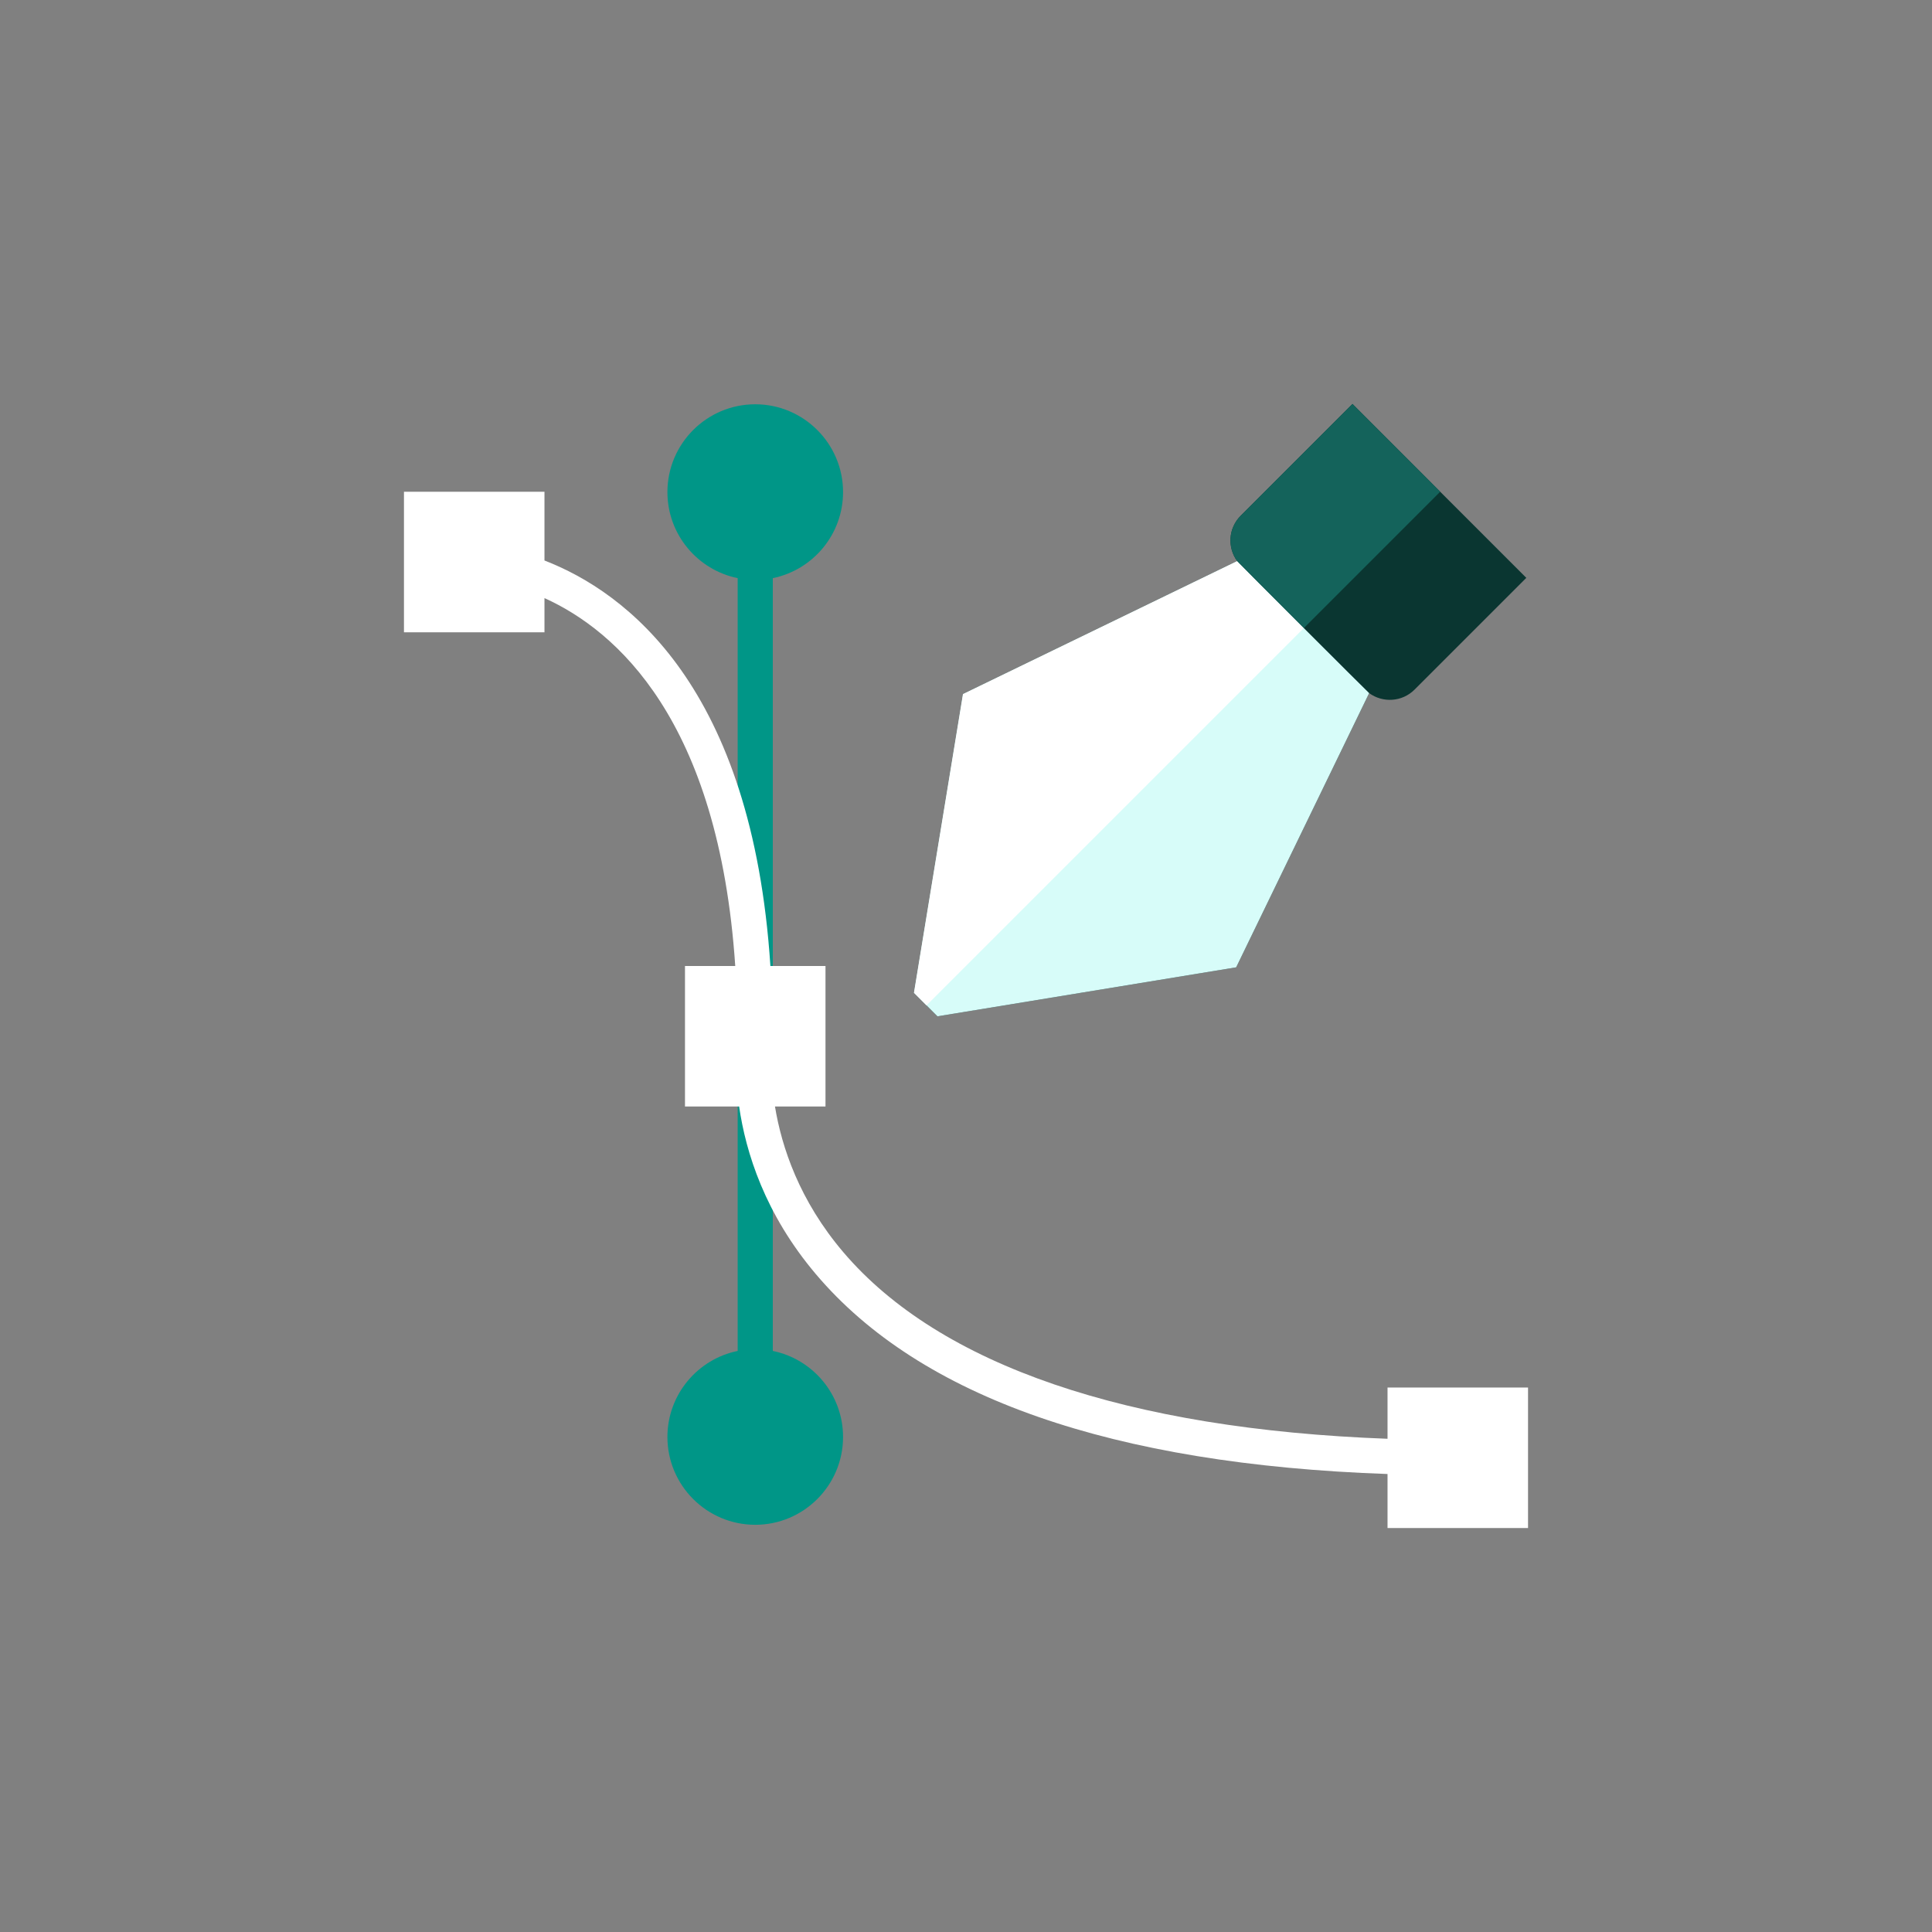 <?xml version="1.0" encoding="iso-8859-1"?>
<!-- Generator: Adobe Illustrator 17.1.0, SVG Export Plug-In . SVG Version: 6.00 Build 0)  -->
<!DOCTYPE svg PUBLIC "-//W3C//DTD SVG 1.0//EN" "http://www.w3.org/TR/2001/REC-SVG-20010904/DTD/svg10.dtd">
<svg version="1.0" xmlns="http://www.w3.org/2000/svg" xmlns:xlink="http://www.w3.org/1999/xlink" x="0px" y="0px" width="110px"
	 height="110px" viewBox="0 0 110 110" style="enable-background:new 0 0 110 110;" xml:space="preserve">
<rect x="0" y="0" width="110" height="110" fill="#808080" stroke="none"/>
<g id="Artboard" style="display:none;">
	<rect x="-570" y="-74" style="display:inline;fill:#808080;" width="1364" height="731"/>
</g>
<g id="R-Multicolor" style="display:none;">
	<circle style="display:inline;fill:#E04F5F;" cx="55" cy="55" r="55"/>
	<g style="display:inline;">
		<path style="fill:#3E3E3F;" d="M77.004,23l-6.364,6.364c-0.705,0.705-0.768,1.802-0.2,2.584l-15.612,7.571l-2.791,17.009
			l1.338,1.338l17.009-2.791l7.571-15.612c0.782,0.568,1.879,0.505,2.584-0.2l6.364-6.364L77.004,23z"/>
		<path style="fill:#FACB1B;" d="M70.44,31.948l-15.612,7.571l-2.791,17.009l1.338,1.338l17.009-2.791l7.571-15.612
			C77.871,39.402,70.501,32.032,70.44,31.948z"/>
		<path style="fill:#3E3E3F;" d="M44,76.917v-14h-2v14c-2.279,0.464-4,2.484-4,4.899c0,2.757,2.243,5,5,5s5-2.243,5-5
			C48,79.401,46.279,77.381,44,76.917z"/>
		<path style="fill:#3E3E3F;" d="M42,32.917v23h2v-23c2.279-0.464,4-2.484,4-4.899c0-2.757-2.243-5-5-5s-5,2.243-5,5
			C38,30.432,39.721,32.452,42,32.917z"/>
		<path style="fill:#FFFFFF;" d="M79,79v2.918c-14.826-0.548-25.499-4.185-30.981-10.62c-2.512-2.949-3.516-5.995-3.895-8.299H47v-8
			h-3.137C42.826,39.086,35.654,33.713,31,31.912V28h-8v8h8v-1.948c4.076,1.844,9.921,6.937,10.862,20.948H39v8h3.084
			c0.376,2.613,1.468,6.12,4.375,9.551C52.399,79.563,63.344,83.377,79,83.924V87h8v-8H79z"/>
		<path style="fill:#FBE158;" d="M70.44,31.948l-15.612,7.571l-2.791,17.009l0.715,0.716L74.235,35.76
			C72.359,33.885,70.471,31.99,70.44,31.948z"/>
		<path style="fill:#5B5C5F;" d="M74.235,35.76L82,27.996L77.004,23l-6.364,6.364c-0.705,0.705-0.768,1.802-0.2,2.584
			C70.471,31.99,72.359,33.885,74.235,35.76z"/>
	</g>
</g>
<g id="Multicolor_1_" style="display:none;">
	<g style="display:inline;">
		<path style="fill:#3E3E3F;" d="M77.004,23l-6.364,6.364c-0.705,0.705-0.768,1.802-0.2,2.584l-15.612,7.571l-2.791,17.009
			l1.338,1.338l17.009-2.791l7.571-15.612c0.782,0.568,1.879,0.505,2.584-0.2l6.364-6.364L77.004,23z"/>
		<path style="fill:#FACB1B;" d="M70.44,31.948l-15.612,7.571l-2.791,17.009l1.338,1.338l17.009-2.791l7.571-15.612
			C77.871,39.402,70.501,32.032,70.44,31.948z"/>
		<path style="fill:#3E3E3F;" d="M44,76.917v-14h-2v14c-2.279,0.464-4,2.484-4,4.899c0,2.757,2.243,5,5,5s5-2.243,5-5
			C48,79.401,46.279,77.381,44,76.917z"/>
		<path style="fill:#3E3E3F;" d="M42,32.917v23h2v-23c2.279-0.464,4-2.484,4-4.899c0-2.757-2.243-5-5-5s-5,2.243-5,5
			C38,30.432,39.721,32.452,42,32.917z"/>
		<path style="fill:#FFFFFF;" d="M79,79v2.918c-14.826-0.548-25.499-4.185-30.981-10.62c-2.512-2.949-3.516-5.995-3.895-8.299H47v-8
			h-3.137C42.826,39.086,35.654,33.713,31,31.912V28h-8v8h8v-1.948c4.076,1.844,9.921,6.937,10.862,20.948H39v8h3.084
			c0.376,2.613,1.468,6.12,4.375,9.551C52.399,79.563,63.344,83.377,79,83.924V87h8v-8H79z"/>
		<path style="fill:#FBE158;" d="M70.44,31.948l-15.612,7.571l-2.791,17.009l0.715,0.716L74.235,35.76
			C72.359,33.885,70.471,31.99,70.44,31.948z"/>
		<path style="fill:#5B5C5F;" d="M74.235,35.76L82,27.996L77.004,23l-6.364,6.364c-0.705,0.705-0.768,1.802-0.2,2.584
			C70.471,31.99,72.359,33.885,74.235,35.76z"/>
	</g>
</g>
<g id="Blue" style="display:none;">
	<g style="display:inline;">
		<g>
			<path style="fill:#0C333D;" d="M77.004,23l-6.364,6.364c-0.705,0.705-0.768,1.802-0.2,2.584l-15.612,7.571l-2.791,17.009
				l1.337,1.338l17.009-2.79l7.571-15.612c0.782,0.568,1.879,0.505,2.584-0.199l6.364-6.364L77.004,23z"/>
		</g>
		<g>
			<path style="fill:#E1F5FA;" d="M70.44,31.948l-15.612,7.571l-2.791,17.009l1.337,1.338l17.009-2.79l7.571-15.612
				C77.871,39.402,70.501,32.032,70.44,31.948z"/>
		</g>
		<g>
			<path style="fill:#0081A1;" d="M44,76.917v-14h-2v14c-2.279,0.464-4,2.484-4,4.898c0,2.757,2.243,5,5,5c2.757,0,5-2.243,5-5
				C48,79.401,46.279,77.381,44,76.917z"/>
		</g>
		<g>
			<path style="fill:#0081A1;" d="M42,32.917v23h2v-23c2.279-0.465,4-2.484,4-4.899c0-2.757-2.243-5-5-5c-2.757,0-5,2.243-5,5
				C38,30.433,39.721,32.452,42,32.917z"/>
		</g>
		<g>
			<path style="fill:#FFFFFF;" d="M79,79v2.918c-14.826-0.548-25.5-4.185-30.981-10.619c-2.512-2.949-3.516-5.995-3.895-8.299H47v-8
				h-3.137C42.826,39.086,35.654,33.713,31,31.912V28h-8v8h8v-1.947c4.076,1.844,9.921,6.936,10.862,20.947H39v8h3.084
				c0.376,2.612,1.468,6.12,4.374,9.551C52.399,79.564,63.344,83.377,79,83.924V87h8v-8H79z"/>
		</g>
		<g>
			<path style="fill:#FFFFFF;" d="M70.44,31.948l-15.612,7.571l-2.791,17.009l0.715,0.715l21.482-21.482
				C72.359,33.885,70.471,31.99,70.44,31.948z"/>
		</g>
		<g>
			<path style="fill:#0F6175;" d="M74.235,35.761L82,27.996L77.004,23l-6.364,6.364c-0.705,0.705-0.768,1.802-0.2,2.584
				C70.471,31.99,72.359,33.885,74.235,35.761z"/>
		</g>
	</g>
</g>
<g id="R-Blue" style="display:none;">
	<g style="display:inline;">
		<circle style="fill:#81D2EB;" cx="55" cy="55" r="55"/>
	</g>
	<g style="display:inline;">
		<g>
			<path style="fill:#0C333D;" d="M77.004,23l-6.364,6.364c-0.705,0.705-0.767,1.802-0.2,2.584l-15.612,7.571l-2.791,17.009
				l1.337,1.338l17.009-2.79l7.571-15.612c0.782,0.568,1.879,0.505,2.584-0.199l6.364-6.364L77.004,23z"/>
		</g>
		<g>
			<path style="fill:#E1F5FA;" d="M70.44,31.948l-15.612,7.571l-2.791,17.009l1.337,1.338l17.009-2.79l7.571-15.612
				C77.871,39.402,70.502,32.032,70.44,31.948z"/>
		</g>
		<g>
			<path style="fill:#0081A1;" d="M44,76.917v-14h-2v14c-2.279,0.464-4,2.484-4,4.898c0,2.757,2.243,5,5,5c2.757,0,5-2.243,5-5
				C48,79.401,46.279,77.381,44,76.917z"/>
		</g>
		<g>
			<path style="fill:#0081A1;" d="M42,32.917v23h2v-23c2.279-0.465,4-2.484,4-4.899c0-2.757-2.243-5-5-5c-2.757,0-5,2.243-5,5
				C38,30.433,39.721,32.452,42,32.917z"/>
		</g>
		<g>
			<path style="fill:#FFFFFF;" d="M79,79v2.918c-14.826-0.548-25.5-4.185-30.981-10.619c-2.512-2.949-3.516-5.995-3.895-8.299H47v-8
				h-3.137C42.826,39.086,35.654,33.713,31,31.912V28h-8v8h8v-1.947c4.076,1.844,9.921,6.936,10.862,20.947H39v8h3.084
				c0.376,2.612,1.468,6.12,4.374,9.551C52.399,79.564,63.344,83.377,79,83.924V87h8v-8H79z"/>
		</g>
		<g>
			<path style="fill:#FFFFFF;" d="M70.44,31.948l-15.612,7.571l-2.791,17.009l0.715,0.715l21.482-21.482
				C72.359,33.885,70.471,31.99,70.44,31.948z"/>
		</g>
		<g>
			<path style="fill:#0F6175;" d="M74.235,35.761L82,27.996L77.004,23l-6.364,6.364c-0.705,0.705-0.767,1.802-0.2,2.584
				C70.471,31.99,72.359,33.885,74.235,35.761z"/>
		</g>
	</g>
</g>
<g id="Green">
	<g>
		<g>
			<path style="fill:#0A3631;" d="M77.004,23l-6.364,6.364c-0.705,0.705-0.768,1.802-0.2,2.584l-15.612,7.571l-2.791,17.009
				l1.337,1.338l17.009-2.79l7.571-15.612c0.782,0.568,1.879,0.505,2.584-0.199l6.364-6.364L77.004,23z"/>
		</g>
		<g>
			<path style="fill:#D7FCF9;" d="M70.44,31.948l-15.612,7.571l-2.791,17.009l1.337,1.338l17.009-2.79l7.571-15.612
				C77.871,39.402,70.501,32.032,70.44,31.948z"/>
		</g>
		<g>
			<path style="fill:#009687;" d="M44,76.917v-14h-2v14c-2.279,0.464-4,2.484-4,4.898c0,2.757,2.243,5,5,5s5-2.243,5-5
				C48,79.401,46.279,77.381,44,76.917z"/>
		</g>
		<g>
			<path style="fill:#009687;" d="M42,32.917v23h2v-23c2.279-0.465,4-2.484,4-4.899c0-2.757-2.243-5-5-5s-5,2.243-5,5
				C38,30.433,39.721,32.452,42,32.917z"/>
		</g>
		<g>
			<path style="fill:#FFFFFF;" d="M79,79v2.918c-14.826-0.548-25.5-4.185-30.981-10.619c-2.512-2.949-3.516-5.995-3.895-8.299H47v-8
				h-3.137C42.826,39.086,35.654,33.714,31,31.912V28h-8v8h8v-1.947c4.076,1.844,9.921,6.936,10.862,20.947H39v8h3.084
				c0.376,2.612,1.468,6.12,4.374,9.551C52.399,79.564,63.344,83.377,79,83.924V87h8v-8H79z"/>
		</g>
		<g>
			<path style="fill:#FFFFFF;" d="M70.44,31.948l-15.612,7.571l-2.791,17.009l0.715,0.715l21.482-21.482
				C72.359,33.885,70.471,31.99,70.44,31.948z"/>
		</g>
		<g>
			<path style="fill:#14635B;" d="M74.235,35.761L82,27.996L77.004,23l-6.364,6.364c-0.705,0.705-0.768,1.802-0.2,2.584
				C70.471,31.99,72.359,33.885,74.235,35.761z"/>
		</g>
	</g>
</g>
<g id="R-Green" style="display:none;">
	<g style="display:inline;">
		<circle style="fill:#87E0C8;" cx="55" cy="55" r="55"/>
	</g>
	<g style="display:inline;">
		<g>
			<path style="fill:#0A3631;" d="M77.004,23l-6.364,6.364c-0.705,0.705-0.768,1.802-0.2,2.584l-15.612,7.571l-2.791,17.009
				l1.337,1.338l17.009-2.79l7.571-15.612c0.782,0.568,1.879,0.505,2.584-0.199l6.364-6.364L77.004,23z"/>
		</g>
		<g>
			<path style="fill:#D7FCF9;" d="M70.44,31.948l-15.612,7.571l-2.791,17.009l1.337,1.338l17.009-2.79l7.571-15.612
				C77.871,39.402,70.502,32.032,70.44,31.948z"/>
		</g>
		<g>
			<path style="fill:#009687;" d="M44,76.917v-14h-2v14c-2.279,0.464-4,2.484-4,4.898c0,2.757,2.243,5,5,5s5-2.243,5-5
				C48,79.401,46.279,77.381,44,76.917z"/>
		</g>
		<g>
			<path style="fill:#009687;" d="M42,32.917v23h2v-23c2.279-0.465,4-2.484,4-4.899c0-2.757-2.243-5-5-5s-5,2.243-5,5
				C38,30.433,39.721,32.452,42,32.917z"/>
		</g>
		<g>
			<path style="fill:#FFFFFF;" d="M79,79v2.918c-14.826-0.548-25.5-4.185-30.981-10.619c-2.512-2.949-3.516-5.995-3.895-8.299H47v-8
				h-3.137C42.826,39.086,35.654,33.713,31,31.912V28h-8v8h8v-1.947c4.076,1.844,9.921,6.936,10.862,20.947H39v8h3.084
				c0.376,2.612,1.468,6.12,4.374,9.551C52.399,79.564,63.344,83.377,79,83.924V87h8v-8H79z"/>
		</g>
		<g>
			<path style="fill:#FFFFFF;" d="M70.44,31.948l-15.612,7.571l-2.791,17.009l0.715,0.715l21.482-21.482
				C72.359,33.885,70.471,31.99,70.44,31.948z"/>
		</g>
		<g>
			<path style="fill:#14635B;" d="M74.235,35.761L82,27.996L77.004,23l-6.364,6.364c-0.705,0.705-0.768,1.802-0.2,2.584
				C70.471,31.99,72.359,33.885,74.235,35.761z"/>
		</g>
	</g>
</g>
<g id="Red" style="display:none;">
	<g style="display:inline;">
		<g>
			<path style="fill:#4A1410;" d="M77.004,23l-6.364,6.364c-0.705,0.705-0.767,1.802-0.2,2.584l-15.612,7.571l-2.791,17.009
				l1.337,1.338l17.009-2.79l7.571-15.612c0.782,0.568,1.879,0.505,2.584-0.199l6.364-6.364L77.004,23z"/>
		</g>
		<g>
			<path style="fill:#FFEFED;" d="M70.44,31.948l-15.612,7.571l-2.791,17.009l1.337,1.338l17.009-2.79l7.571-15.612
				C77.871,39.402,70.502,32.032,70.44,31.948z"/>
		</g>
		<g>
			<path style="fill:#C23023;" d="M44,76.917v-14h-2v14c-2.279,0.464-4,2.484-4,4.898c0,2.757,2.243,5,5,5c2.757,0,5-2.243,5-5
				C48,79.401,46.279,77.381,44,76.917z"/>
		</g>
		<g>
			<path style="fill:#C23023;" d="M42,32.917v23h2v-23c2.279-0.465,4-2.484,4-4.899c0-2.757-2.243-5-5-5c-2.757,0-5,2.243-5,5
				C38,30.433,39.721,32.452,42,32.917z"/>
		</g>
		<g>
			<path style="fill:#FFFFFF;" d="M79,79v2.918c-14.826-0.548-25.5-4.185-30.981-10.619c-2.512-2.949-3.516-5.995-3.895-8.299H47v-8
				h-3.137C42.826,39.086,35.654,33.713,31,31.912V28h-8v8h8v-1.947c4.076,1.844,9.921,6.936,10.862,20.947H39v8h3.084
				c0.376,2.612,1.468,6.12,4.374,9.551C52.399,79.564,63.344,83.377,79,83.924V87h8v-8H79z"/>
		</g>
		<g>
			<path style="fill:#FFFFFF;" d="M70.44,31.948l-15.612,7.571l-2.791,17.009l0.715,0.715l21.482-21.482
				C72.359,33.885,70.471,31.99,70.44,31.948z"/>
		</g>
		<g>
			<path style="fill:#7D261E;" d="M74.235,35.761L82,27.996L77.004,23l-6.364,6.364c-0.705,0.705-0.767,1.802-0.2,2.584
				C70.471,31.99,72.359,33.885,74.235,35.761z"/>
		</g>
	</g>
</g>
<g id="R-Red" style="display:none;">
	<g style="display:inline;">
		<circle style="fill:#FABBAF;" cx="55" cy="55" r="55"/>
	</g>
	<g style="display:inline;">
		<g>
			<path style="fill:#4A1410;" d="M77.004,23l-6.364,6.364c-0.705,0.705-0.767,1.802-0.2,2.584l-15.612,7.571l-2.791,17.009
				l1.337,1.338l17.009-2.79l7.571-15.612c0.782,0.568,1.879,0.505,2.584-0.199l6.364-6.364L77.004,23z"/>
		</g>
		<g>
			<path style="fill:#FFEFED;" d="M70.44,31.948l-15.612,7.571l-2.791,17.009l1.337,1.338l17.009-2.79l7.571-15.612
				C77.871,39.402,70.502,32.032,70.44,31.948z"/>
		</g>
		<g>
			<path style="fill:#C23023;" d="M44,76.917v-14h-2v14c-2.279,0.464-4,2.484-4,4.898c0,2.757,2.243,5,5,5c2.757,0,5-2.243,5-5
				C48,79.401,46.279,77.381,44,76.917z"/>
		</g>
		<g>
			<path style="fill:#C23023;" d="M42,32.917v23h2v-23c2.279-0.465,4-2.484,4-4.899c0-2.757-2.243-5-5-5c-2.757,0-5,2.243-5,5
				C38,30.433,39.721,32.452,42,32.917z"/>
		</g>
		<g>
			<path style="fill:#FFFFFF;" d="M79,79v2.918c-14.826-0.548-25.5-4.185-30.981-10.619c-2.512-2.949-3.516-5.995-3.895-8.299H47v-8
				h-3.137C42.826,39.086,35.654,33.713,31,31.912V28h-8v8h8v-1.947c4.076,1.844,9.921,6.936,10.862,20.947H39v8h3.084
				c0.376,2.612,1.468,6.12,4.374,9.551C52.399,79.564,63.344,83.377,79,83.924V87h8v-8H79z"/>
		</g>
		<g>
			<path style="fill:#FFFFFF;" d="M70.44,31.948l-15.612,7.571l-2.791,17.009l0.715,0.715l21.482-21.482
				C72.359,33.885,70.471,31.99,70.44,31.948z"/>
		</g>
		<g>
			<path style="fill:#7D261E;" d="M74.235,35.761L82,27.996L77.004,23l-6.364,6.364c-0.705,0.705-0.767,1.802-0.2,2.584
				C70.471,31.99,72.359,33.885,74.235,35.761z"/>
		</g>
	</g>
</g>
<g id="Yellow" style="display:none;">
	<g style="display:inline;">
		<g>
			<path style="fill:#3D320C;" d="M77.004,23l-6.364,6.364c-0.705,0.705-0.767,1.802-0.2,2.584l-15.612,7.571l-2.791,17.009
				l1.337,1.338l17.009-2.79l7.571-15.612c0.782,0.568,1.879,0.505,2.584-0.199l6.364-6.364L77.004,23z"/>
		</g>
		<g>
			<path style="fill:#FFF5D9;" d="M70.44,31.948l-15.612,7.571l-2.791,17.009l1.337,1.338l17.009-2.79l7.571-15.612
				C77.871,39.402,70.502,32.032,70.44,31.948z"/>
		</g>
		<g>
			<path style="fill:#E07000;" d="M44,76.917v-14h-2v14c-2.279,0.464-4,2.484-4,4.898c0,2.757,2.243,5,5,5c2.757,0,5-2.243,5-5
				C48,79.401,46.279,77.381,44,76.917z"/>
		</g>
		<g>
			<path style="fill:#E07000;" d="M42,32.917v23h2v-23c2.279-0.465,4-2.484,4-4.899c0-2.757-2.243-5-5-5c-2.757,0-5,2.243-5,5
				C38,30.433,39.721,32.452,42,32.917z"/>
		</g>
		<g>
			<path style="fill:#FFFFFF;" d="M79,79v2.918c-14.826-0.548-25.5-4.185-30.981-10.619c-2.512-2.949-3.516-5.995-3.895-8.299H47v-8
				h-3.137C42.826,39.086,35.654,33.713,31,31.912V28h-8v8h8v-1.947c4.076,1.844,9.921,6.936,10.862,20.947H39v8h3.084
				c0.376,2.612,1.468,6.12,4.374,9.551C52.399,79.564,63.344,83.377,79,83.924V87h8v-8H79z"/>
		</g>
		<g>
			<path style="fill:#FFFFFF;" d="M70.44,31.948l-15.612,7.571l-2.791,17.009l0.715,0.715l21.482-21.482
				C72.359,33.885,70.471,31.99,70.44,31.948z"/>
		</g>
		<g>
			<path style="fill:#66510D;" d="M74.235,35.761L82,27.996L77.004,23l-6.364,6.364c-0.705,0.705-0.767,1.802-0.2,2.584
				C70.471,31.99,72.359,33.885,74.235,35.761z"/>
		</g>
	</g>
</g>
<g id="R-Yellow" style="display:none;">
	<g style="display:inline;">
		<circle style="fill:#FFD75E;" cx="55" cy="55" r="55"/>
	</g>
	<g style="display:inline;">
		<g>
			<path style="fill:#3D320C;" d="M77.004,23l-6.364,6.364c-0.705,0.705-0.768,1.802-0.2,2.584l-15.612,7.571l-2.791,17.009
				l1.337,1.338l17.009-2.79l7.571-15.612c0.782,0.568,1.879,0.505,2.584-0.199l6.364-6.364L77.004,23z"/>
		</g>
		<g>
			<path style="fill:#FFF5D9;" d="M70.44,31.948l-15.612,7.571l-2.791,17.009l1.337,1.338l17.009-2.79l7.571-15.612
				C77.871,39.402,70.501,32.032,70.44,31.948z"/>
		</g>
		<g>
			<path style="fill:#E07000;" d="M44,76.917v-14h-2v14c-2.279,0.464-4,2.484-4,4.898c0,2.757,2.243,5,5,5c2.757,0,5-2.243,5-5
				C48,79.401,46.279,77.381,44,76.917z"/>
		</g>
		<g>
			<path style="fill:#E07000;" d="M42,32.917v23h2v-23c2.279-0.465,4-2.484,4-4.899c0-2.757-2.243-5-5-5c-2.757,0-5,2.243-5,5
				C38,30.433,39.721,32.452,42,32.917z"/>
		</g>
		<g>
			<path style="fill:#FFFFFF;" d="M79,79v2.918c-14.826-0.548-25.5-4.185-30.981-10.619c-2.512-2.949-3.516-5.995-3.895-8.299H47v-8
				h-3.137C42.826,39.086,35.654,33.713,31,31.912V28h-8v8h8v-1.947c4.076,1.844,9.921,6.936,10.862,20.947H39v8h3.084
				c0.376,2.612,1.468,6.12,4.374,9.551C52.399,79.564,63.344,83.377,79,83.924V87h8v-8H79z"/>
		</g>
		<g>
			<path style="fill:#FFFFFF;" d="M70.44,31.948l-15.612,7.571l-2.791,17.009l0.715,0.715l21.482-21.482
				C72.359,33.885,70.471,31.99,70.44,31.948z"/>
		</g>
		<g>
			<path style="fill:#66510D;" d="M74.235,35.761L82,27.996L77.004,23l-6.364,6.364c-0.705,0.705-0.768,1.802-0.2,2.584
				C70.471,31.99,72.359,33.885,74.235,35.761z"/>
		</g>
	</g>
</g>
</svg>
